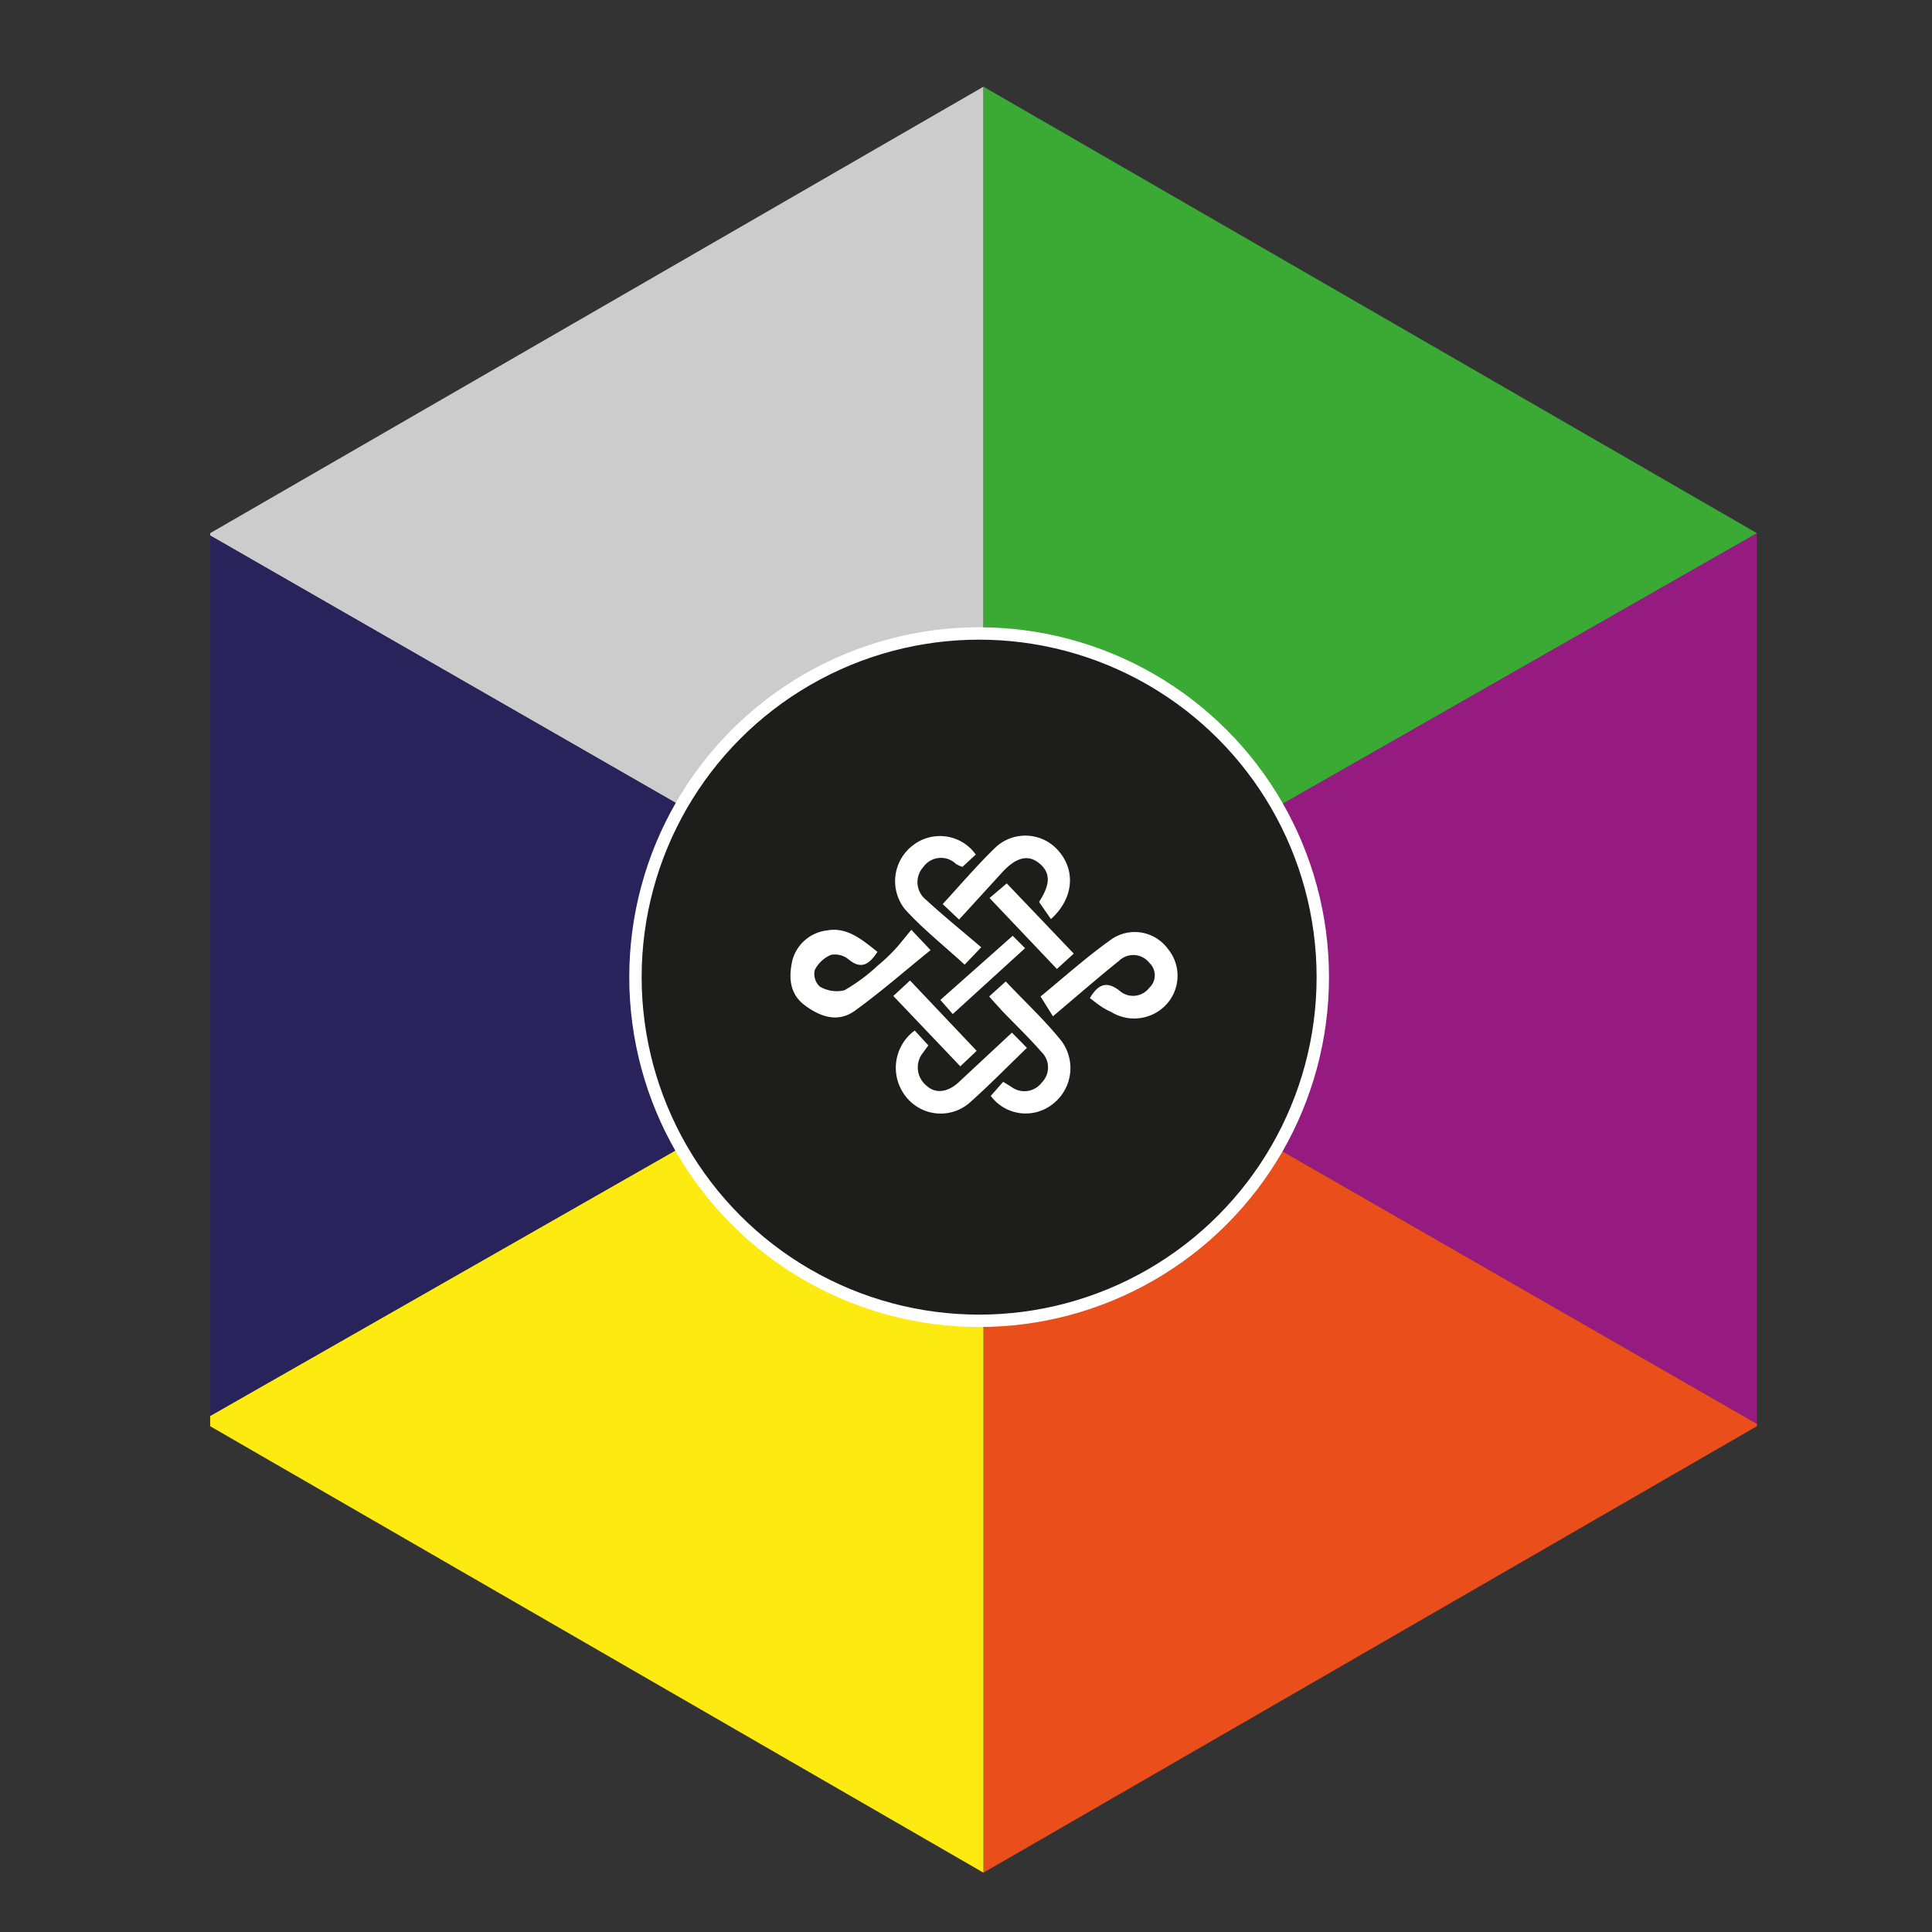 <svg id="Capa_1" data-name="Capa 1" xmlns="http://www.w3.org/2000/svg" viewBox="0 0 156 156"><rect x="0" y="0" width="156" height="156" fill="#333333" stroke="none"/><defs><style>.cls-1{fill:#cdcccc;}.cls-2{fill:#efeaee;stroke:#1d1d1b;}.cls-2,.cls-8{stroke-miterlimit:10;}.cls-3{fill:#3aaa35;}.cls-4{fill:#951b81;}.cls-5{fill:#e94e1b;}.cls-6{fill:#fcea10;}.cls-7{fill:#29235c;}.cls-8{fill:#1d1d1b;stroke:#fff;}.cls-9{fill:#fff;}</style></defs><title>AssetsTodas las fichas</title><polygon class="cls-1" points="79.41 78.69 79.41 7 16.97 43.05 16.97 43.13 16.97 43.24 79.06 78.9 79.41 78.69"/><polygon class="cls-2" points="79.41 79.1 79.41 78.69 79.06 78.9 79.41 79.1"/><polygon class="cls-3" points="141.86 43.06 141.86 43.05 79.41 7 79.41 78.69 141.86 43.06"/><polygon class="cls-4" points="141.86 43.14 141.86 43.06 79.41 78.69 79.41 79.1 141.86 114.97 141.86 114.84 141.86 43.14"/><polygon class="cls-5" points="79.41 151.21 141.86 115.16 141.86 114.97 79.41 79.1 79.41 151.21"/><polygon class="cls-6" points="79.06 78.9 16.97 114.33 16.97 114.85 16.97 115.16 79.41 151.21 79.41 79.1 79.06 78.9"/><polygon class="cls-7" points="16.97 43.24 16.97 114.33 79.06 78.9 16.97 43.24"/><circle class="cls-8" cx="79.06" cy="78.9" r="27.75"/><path class="cls-9" d="M70.85,76.86c-0.66,1-1.3,1.46-2.34.6a1.73,1.73,0,0,0-1.41-.36,2.6,2.6,0,0,0-1.31,1.22,1.4,1.4,0,0,0,.39,1.33,2.66,2.66,0,0,0,2,.31,14.22,14.22,0,0,0,2.7-2,13.71,13.71,0,0,0,1.41-1.33c0.44-.47.82-1,1.3-1.55l1.55,1.64c-2.1,1.69-4,3.37-6.11,4.89-1.38,1-2.8.49-4.05-.44s-1.3-2.29-1-3.63a3.29,3.29,0,0,1,2.78-2.41C68.4,74.82,69.63,75.89,70.85,76.86Z"/><path class="cls-9" d="M88,80.59c0.69-1.15,1.37-1.38,2.38-.61a1.65,1.65,0,0,0,2.43-.23,1.37,1.37,0,0,0,0-2,1.65,1.65,0,0,0-2.44-.18c-1.74,1.4-3.43,2.87-5.35,4.49l-1-1.6c1.79-1.46,3.67-3.16,5.73-4.62a3.31,3.31,0,0,1,4.53.75,3.42,3.42,0,0,1,0,4.4,3.54,3.54,0,0,1-4.56.72C89,81.4,88.55,81,88,80.59Z"/><path class="cls-9" d="M81.71,83.38l1.21,1.23c-1.61,1.55-3.08,3.06-4.65,4.45a3.56,3.56,0,0,1-5.08-.46,3.73,3.73,0,0,1,.67-5.39l1.1,1.2c-0.18.25-.31,0.42-0.43,0.59a1.89,1.89,0,0,0,.29,2.67c0.74,0.68,1.75.52,2.63-.32C78.83,86.06,80.21,84.78,81.71,83.38Z"/><path class="cls-9" d="M79.87,80.46l1.34-1.21c1.54,1.63,3.15,3.12,4.51,4.82A3.67,3.67,0,0,1,85,89.15a3.51,3.51,0,0,1-5-.66l1-1.14,0.68,0.42a1.75,1.75,0,0,0,2.43-.35,1.73,1.73,0,0,0,0-2.46c-1-1.15-2.14-2.24-3.21-3.35C80.63,81.29,80.34,81,79.87,80.46Z"/><path class="cls-9" d="M76.12,73c1.49-1.62,2.83-3.2,4.31-4.62a3.53,3.53,0,0,1,5.08.37c1.36,1.6,1.16,3.83-.65,5.46l-0.94-1.35c0,0.09,0,0,0-.07,0.91-1.4.91-2.33,0-3.08s-1.89-.48-3,0.73l-3.48,3.81Z"/><path class="cls-9" d="M78.79,69l-1.08,1a3.36,3.36,0,0,1-.52-0.24,1.74,1.74,0,0,0-2.63.24,1.82,1.82,0,0,0,.23,2.67c1.39,1.28,2.86,2.47,4.44,3.82l-1.34,1.4c-1.73-1.58-3.39-2.9-4.8-4.45a3.63,3.63,0,0,1,.62-5.18A3.55,3.55,0,0,1,78.79,69Z"/><path class="cls-9" d="M78.86,84.85L77.54,86.1l-5.41-5.68,1.35-1.25Z"/><path class="cls-9" d="M86.7,77l-1.36,1.24L79.9,72.51l1.39-1.18Z"/><path class="cls-9" d="M76.93,81.88l-1-1.14,5.84-5.18,1,1Z"/></svg>